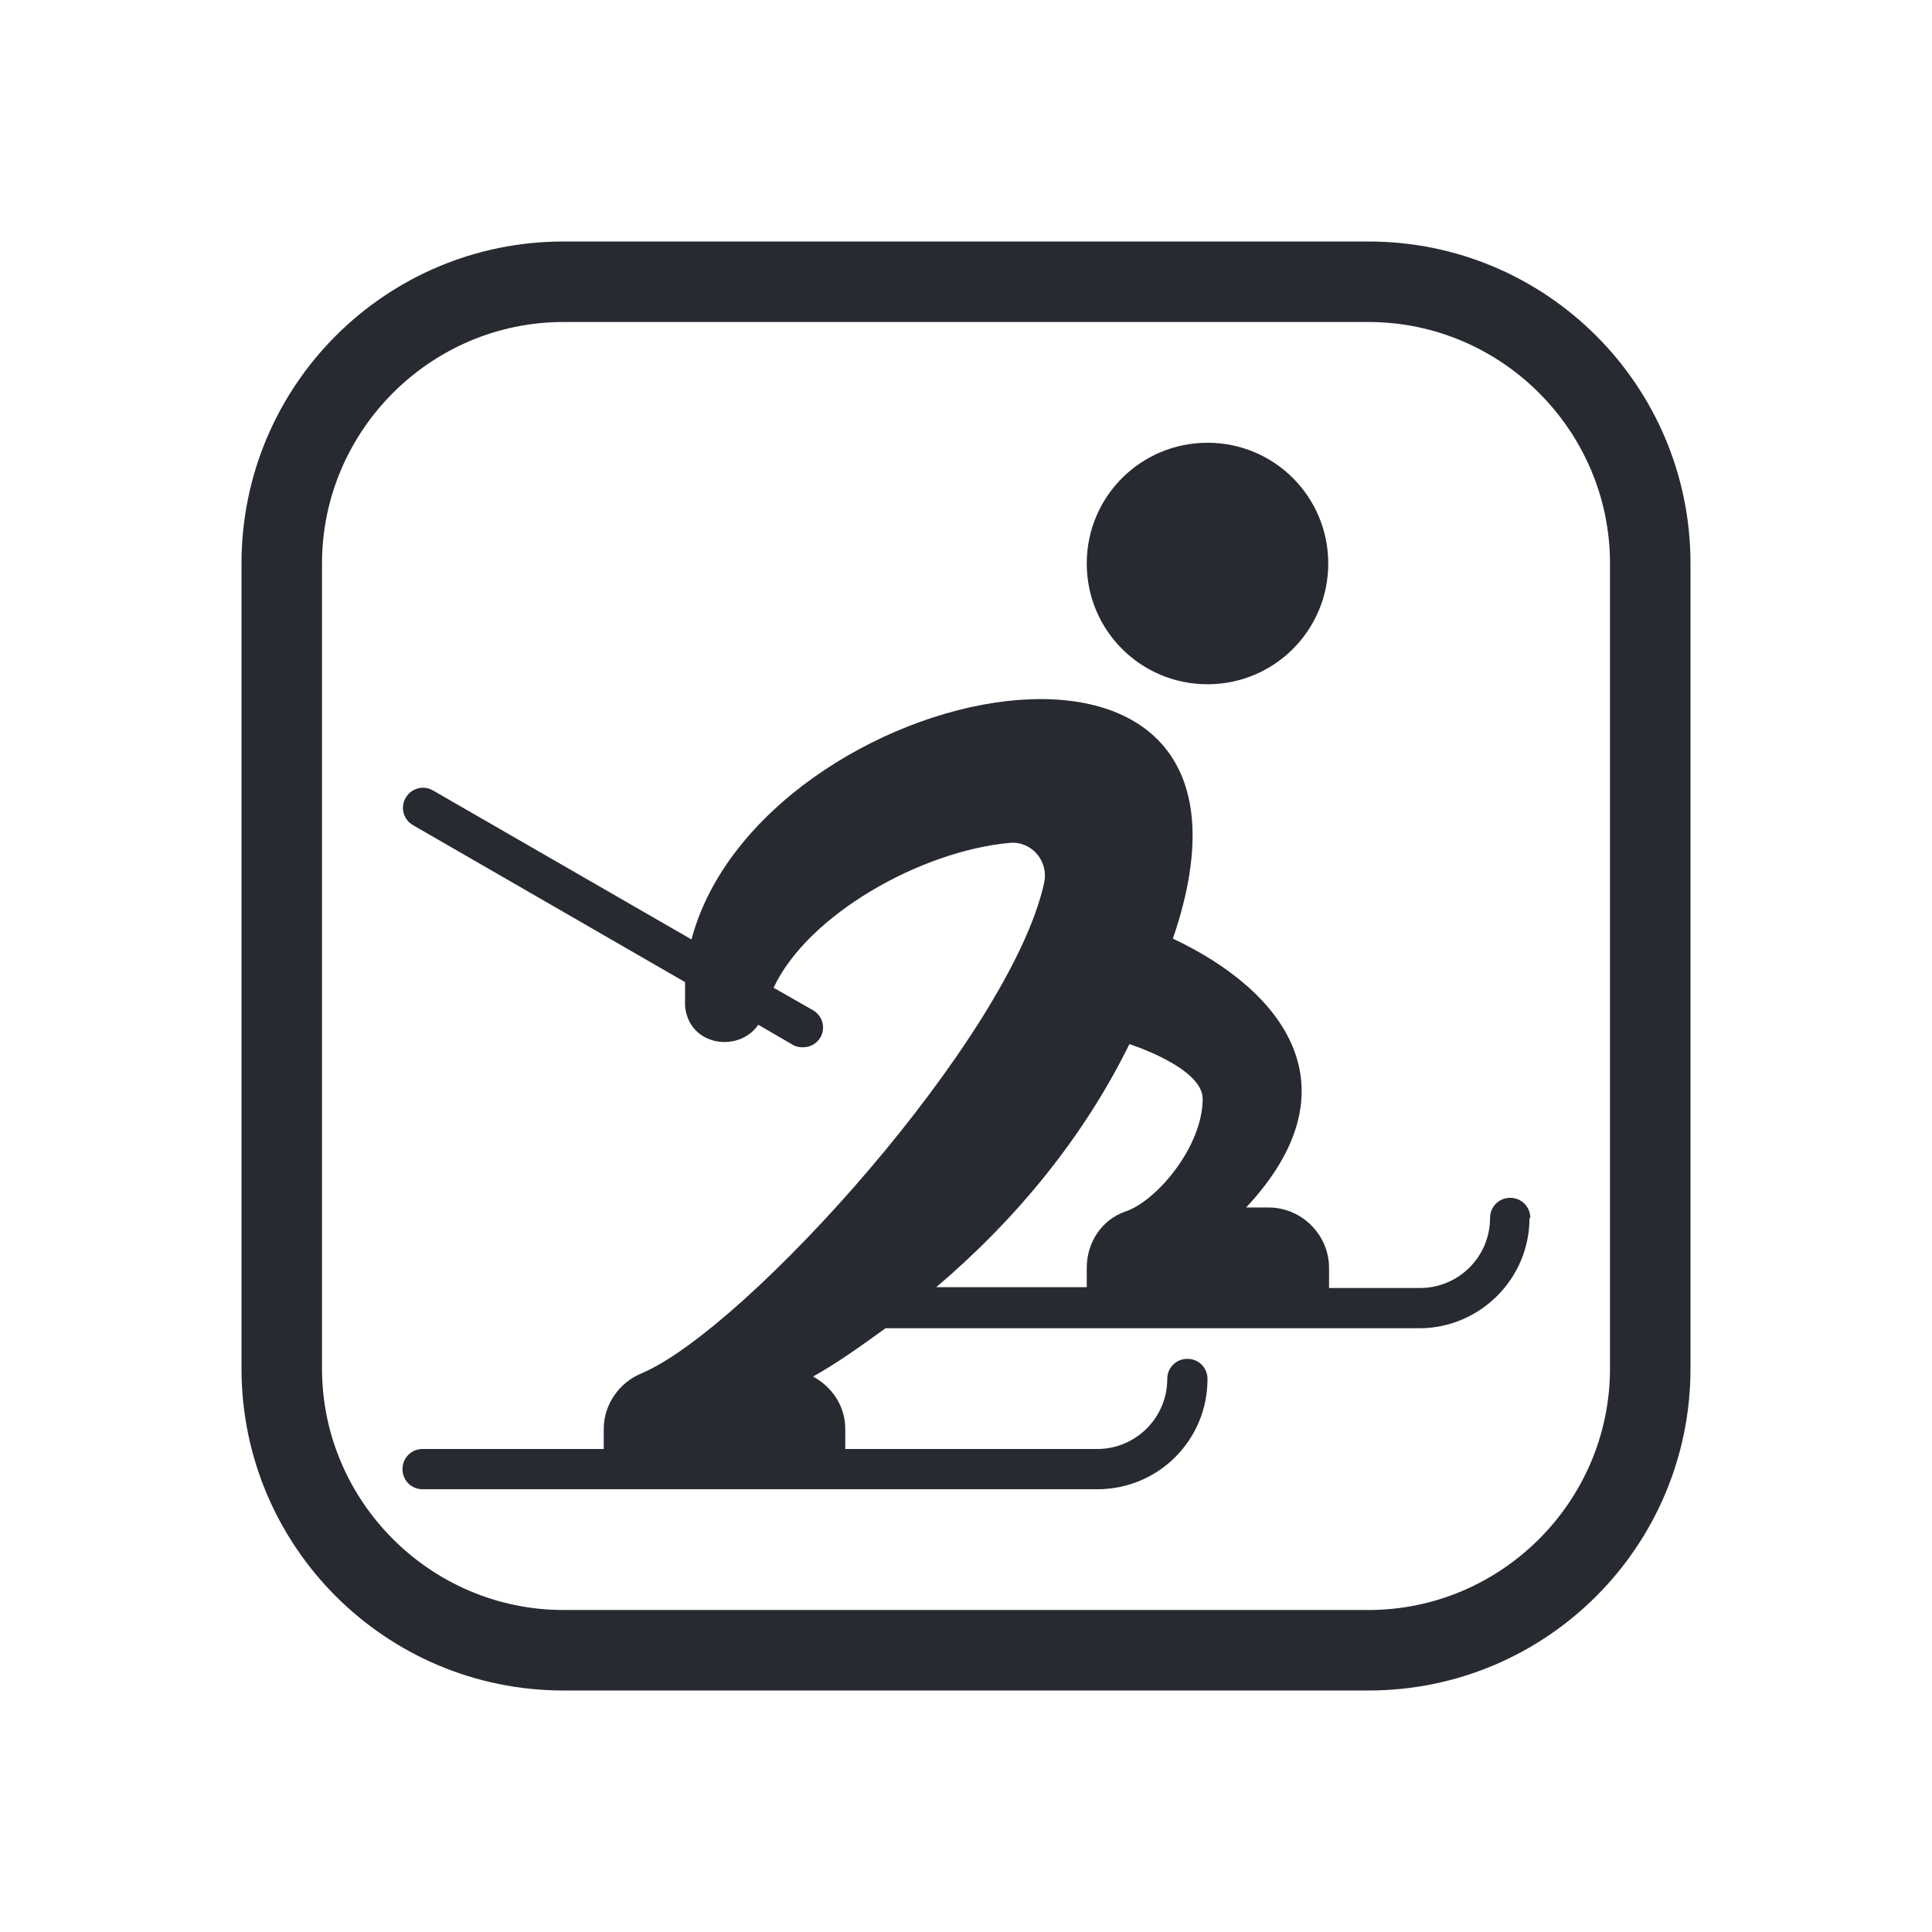 <?xml version="1.0" encoding="UTF-8"?>
<svg id="Outline" xmlns="http://www.w3.org/2000/svg" viewBox="0 0 24 24">
  <defs>
    <style>
      .cls-1 {
        fill: #282a32;
        stroke-width: 0px;
      }
    </style>
  </defs>
  <path class="cls-1" d="m17,4c1.65,0,3,1.35,3,3v10c0,1.65-1.35,3-3,3H7c-1.65,0-3-1.35-3-3V7c0-1.65,1.35-3,3-3h10m0-1H7c-2.21,0-4,1.79-4,4v10c0,2.21,1.79,4,4,4h10c2.21,0,4-1.79,4-4V7c0-2.21-1.79-4-4-4h0Zm-3.5,4c0-.83.67-1.5,1.5-1.5s1.5.67,1.5,1.5-.67,1.5-1.5,1.5-1.5-.67-1.5-1.5Zm5.5,8.13c0,.76-.62,1.37-1.37,1.37h-6.63c-.29.21-.58.42-.9.6.24.13.4.37.4.65v.25h3.13c.48,0,.87-.39.87-.87,0-.14.11-.25.25-.25s.25.11.25.25c0,.76-.61,1.37-1.37,1.37H5.25c-.14,0-.25-.11-.25-.25s.11-.25.25-.25h2.25v-.25c0-.31.2-.58.47-.69,1.3-.55,4.58-4.18,5-6.09.06-.27-.15-.52-.42-.5-1.12.1-2.52.9-2.94,1.8l.49.28c.12.07.16.22.09.34-.05.08-.13.12-.22.12-.04,0-.09-.01-.12-.03l-.43-.25c-.24.35-.86.27-.91-.23,0-.1,0-.2,0-.3l-3.38-1.95c-.12-.07-.16-.22-.09-.34.07-.12.22-.16.34-.09l3.21,1.85c.85-3.21,7.58-4.68,5.98-.01,1.36.64,2.31,1.84.91,3.34h.28c.41,0,.75.34.75.75v.25h1.13c.48,0,.87-.39.87-.87,0-.14.11-.25.25-.25s.25.11.25.25Zm-5.5.87v-.25c0-.32.19-.6.48-.7.39-.13.96-.81.96-1.4,0-.39-.91-.68-.91-.68-.57,1.16-1.41,2.18-2.4,3.02h1.87Z"/>
</svg>